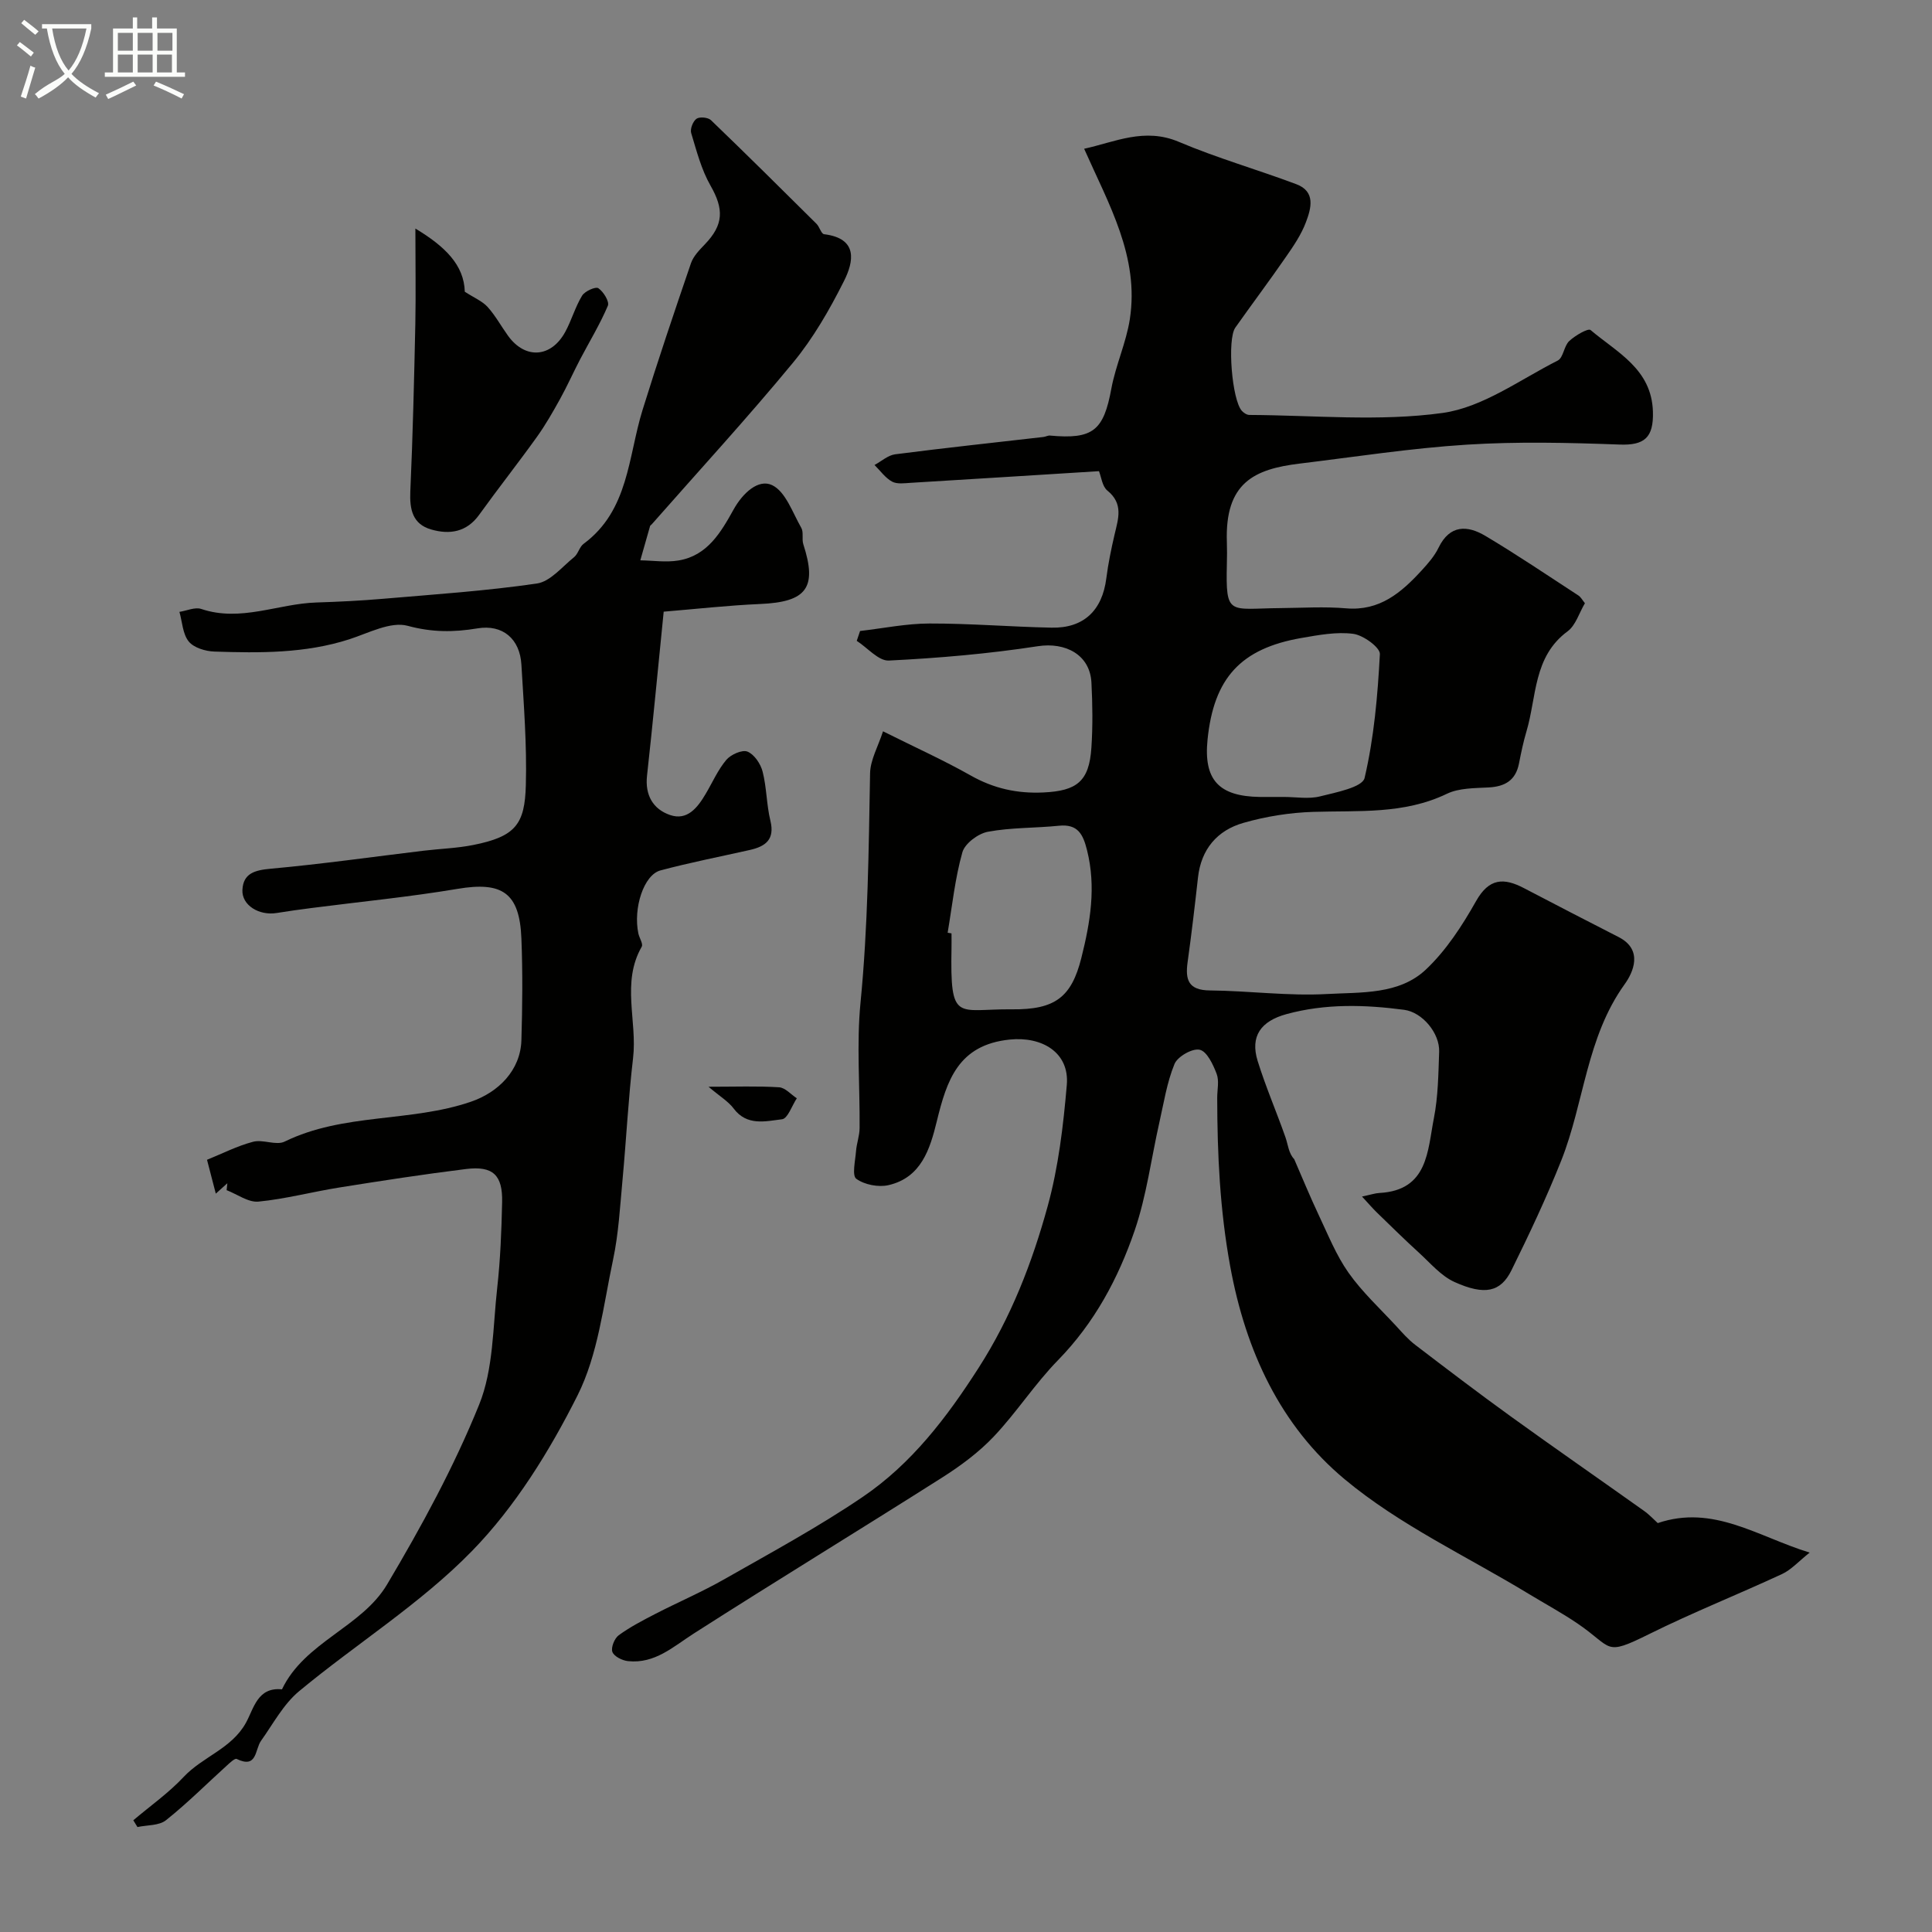 <svg enable-background="new 0 0 400 400" viewBox="0 0 400 400" xmlns="http://www.w3.org/2000/svg"><rect x="0" y="0" width="400" height="400" fill="#808080" stroke="none"/><path d="m6.4 11.7c-1-.8-1.9-1.6-2.9-2.3l.6-.7c.9.7 1.9 1.4 2.9 2.2zm-2.1 8.3c.7-2.1 1.4-4.2 2-6.4.2.1.6.3 1 .4-.7 2.3-1.3 4.4-1.9 6.4zm3-12.8c-1.1-.9-2.1-1.7-2.9-2.4l.6-.7c1 .8 2 1.5 3 2.4zm1.4-1.3v-.9h10.2v.9c-.9 4.2-2.3 7.3-4.1 9.4 1.3 1.4 3.2 2.7 5.7 4-.2.2-.4.5-.7.9-2.5-1.4-4.4-2.7-5.7-4.2-1.4 1.5-3.5 3-6.1 4.4 0 0 0 0-.1-.1-.3-.4-.5-.7-.7-.8 2.7-2.3 4.7-2.8 6.2-4.2-1.8-2.2-3-5.3-3.7-9.4zm9.2 0h-7.1c.6 3.8 1.7 6.7 3.4 8.7 1.7-2 2.9-4.8 3.7-8.7z" fill="#fbfcfa"/><path d="m31.6 3.6h.9v2.3h4.1v9.1h1.7v.9h-16.6v-.9h1.7v-9.1h4.1v-2.3h.9v2.3h3.1v-2.3zm-4 13.3.6.8c-1.9.9-3.8 1.9-5.8 2.8-.2-.3-.3-.6-.5-.9 2-.9 3.9-1.8 5.7-2.7zm-3.2-10.1v3.7h3.1v-3.7zm0 4.5v3.7h3.1v-3.7zm4.1-4.5v3.7h3.1v-3.7zm0 4.5v3.7h3.1v-3.7zm9.1 9.1c-2.1-1.1-4.1-2-5.8-2.7l.5-.8c2.2.9 4.1 1.8 5.8 2.6zm-1.9-13.6h-3.1v3.7h3.1zm-3.2 4.5v3.7h3.1v-3.7z" fill="#fbfcfa"/><g fill="#010100"><path d="m343.22 315.34c11.5-3.9 20.64 2.78 31.45 6.11-2.29 1.82-3.81 3.55-5.72 4.44-9.11 4.23-18.46 7.94-27.45 12.4-9.56 4.74-7.42 2.89-14.98-2.22-3.22-2.18-6.66-4.04-9.99-6.06-12.8-7.78-26.71-14.23-38.1-23.72-13.31-11.08-20.52-26.54-23.73-44.11-2.14-11.68-2.67-23.2-2.69-34.9 0-1.67.44-3.5-.12-4.96-.73-1.92-2-4.64-3.5-4.98-1.51-.35-4.58 1.4-5.22 2.94-1.58 3.84-2.22 8.08-3.15 12.17-1.68 7.45-2.64 15.13-5.1 22.31-3.4 9.93-8.34 19.14-15.87 26.85-4.8 4.91-8.57 10.81-13.29 15.8-3.11 3.29-6.89 6.08-10.73 8.52-17.06 10.83-34.32 21.35-51.34 32.24-4.3 2.75-8.1 6.33-13.65 5.75-1.19-.12-2.9-.96-3.25-1.9-.34-.9.43-2.82 1.31-3.46 2.36-1.72 4.99-3.08 7.6-4.43 4.74-2.44 9.67-4.55 14.3-7.19 9.64-5.49 19.44-10.79 28.6-17.01 10.1-6.85 17.39-16.4 24.01-26.73 6.71-10.46 11.08-21.75 14.3-33.47 2.23-8.12 3.24-16.67 3.96-25.1.58-6.77-5.19-10.08-11.81-9.4-10.71 1.09-13.05 8.52-15.1 16.9-1.41 5.77-3.22 11.67-10 13.24-2.08.48-4.98-.08-6.67-1.31-.93-.68-.21-3.75-.06-5.72.12-1.6.73-3.18.74-4.77.08-8.67-.65-17.4.19-25.98 1.55-15.81 1.69-31.63 1.98-47.47.05-2.8 1.67-5.58 2.68-8.71 6.77 3.38 12.6 6.01 18.14 9.14 4.77 2.7 9.63 3.78 15.09 3.52 6.88-.33 9.45-2.27 9.91-9.25.3-4.48.24-9 .01-13.49-.29-5.79-5.39-8.42-11.09-7.54-10.2 1.57-20.53 2.46-30.84 2.97-2.15.11-4.43-2.65-6.66-4.08.23-.68.46-1.36.69-2.04 4.78-.55 9.56-1.54 14.34-1.55 8.43-.02 16.86.69 25.3.86 6.66.14 10.5-3.56 11.34-10.21.39-3.06 1.02-6.1 1.72-9.11.76-3.25 1.86-6.34-1.5-9.06-1.07-.87-1.26-2.83-1.74-4.02-13.03.81-25.96 1.63-38.91 2.41-1.32.08-2.88.32-3.93-.25-1.41-.77-2.44-2.26-3.63-3.44 1.42-.76 2.77-2.01 4.26-2.21 10.22-1.32 20.47-2.41 30.71-3.59.46-.05.92-.33 1.36-.29 8.92.82 11.1-1.04 12.7-9.7.9-4.87 3.07-9.52 3.83-14.4 1.99-12.93-4.36-23.77-9.46-35.28 6.39-1.4 12.49-4.45 19.61-1.43 7.92 3.36 16.26 5.74 24.33 8.77 4.04 1.52 3.06 5.01 1.98 7.86-.96 2.56-2.56 4.92-4.14 7.19-3.41 4.94-7.02 9.74-10.48 14.64-1.72 2.43-.7 14.97 1.35 17.23.38.42 1.03.85 1.56.85 13.35.06 26.89 1.4 39.99-.41 8.31-1.15 16.02-6.89 23.85-10.85 1.17-.59 1.28-3.01 2.38-4.04 1.21-1.14 3.91-2.71 4.42-2.28 5.5 4.66 12.66 8.06 12.91 16.92.15 5.35-1.74 6.99-6.93 6.79-10.52-.39-21.09-.64-31.58.02-11.58.73-23.09 2.52-34.62 3.92-9.44 1.14-15.51 3.97-15.08 16.28.05 1.5.04 3 0 4.5-.26 10.94.44 9.22 11.11 9.14 4.53-.04 9.09-.34 13.59.05 6.95.59 11.42-3.27 15.62-7.84 1.32-1.44 2.67-2.98 3.51-4.72 2.34-4.81 5.99-4.65 9.71-2.43 6.54 3.89 12.85 8.17 19.23 12.32.52.34.84.97 1.36 1.61-1.2 2.02-1.91 4.58-3.59 5.82-7.13 5.26-6.38 13.54-8.51 20.71-.65 2.18-1.11 4.42-1.55 6.65-.68 3.47-2.86 4.77-6.25 4.96-2.93.16-6.16.1-8.69 1.32-8.9 4.28-18.28 3.44-27.65 3.74-4.86.15-9.82.94-14.48 2.28-5.39 1.55-8.74 5.43-9.39 11.31-.65 5.85-1.34 11.7-2.15 17.53-.51 3.66.17 5.81 4.6 5.85 8.1.07 16.23 1.19 24.28.74 7.03-.39 14.92.17 20.47-5.08 4.19-3.96 7.51-9.08 10.37-14.15 2.69-4.78 5.74-4.88 9.92-2.69 6.52 3.41 13.05 6.78 19.6 10.13 5.17 2.64 2.99 7.35 1.25 9.76-7.93 11.02-8.37 24.51-13.13 36.51-3.07 7.72-6.63 15.26-10.31 22.72-2.22 4.5-5.52 5.26-11.8 2.42-2.8-1.27-5-3.92-7.36-6.07-2.99-2.72-5.86-5.56-8.76-8.37-.84-.82-1.6-1.72-3.02-3.25 1.89-.4 2.75-.7 3.62-.74 10.07-.55 9.93-8.73 11.26-15.47.88-4.49.93-9.17 1.09-13.77.14-3.83-3.47-8.18-7.25-8.68-8.15-1.07-16.28-1.31-24.35.89-5.31 1.45-7.56 4.57-5.98 9.69 1.66 5.35 3.9 10.51 5.76 15.81.55 1.58.65 3.32 1.81 4.53 1.68 3.86 3.28 7.77 5.08 11.58 1.92 4.05 3.61 8.31 6.17 11.94 2.84 4.02 6.54 7.43 9.9 11.07 1.24 1.35 2.46 2.76 3.91 3.86 6.54 5 13.1 9.99 19.77 14.81 9.13 6.59 18.39 13.01 27.57 19.54 1.13.79 2.09 1.85 2.87 2.55zm-77.4-150.34c2.49 0 5.1.47 7.45-.11 3.32-.83 8.8-1.89 9.25-3.81 1.96-8.35 2.71-17.04 3.17-25.65.07-1.37-3.42-3.92-5.5-4.2-3.47-.46-7.17.24-10.71.85-12.6 2.18-18.18 8.3-19.47 21.04-.84 8.31 2.29 11.76 10.83 11.88 1.66.02 3.32 0 4.98 0zm-69.62 28.11c.27.05.53.09.8.14 0 1 .02 2 0 2.99-.3 15.69 1.11 12.61 12.53 12.73 8.92.09 12.31-2.51 14.35-10.64 1.85-7.35 3.09-14.69 1.18-22.3-.82-3.28-1.88-5.47-5.82-5.07-4.9.5-9.91.35-14.72 1.25-2.02.38-4.76 2.43-5.27 4.25-1.53 5.41-2.1 11.08-3.05 16.65z"/><path d="m137.41 126.64c-1.22 12.09-2.24 23.03-3.45 33.95-.45 4.06 1.27 6.95 4.77 8.15 3.56 1.22 5.68-1.52 7.34-4.32 1.42-2.38 2.54-5 4.3-7.09.93-1.11 3.29-2.16 4.38-1.72 1.41.57 2.73 2.53 3.14 4.14.85 3.31.8 6.84 1.61 10.16.96 3.93-1.03 5.34-4.27 6.07-6.17 1.39-12.39 2.6-18.49 4.23-3.46.92-5.68 7.83-4.57 13.07.2.94 1.03 2.15.69 2.73-4.26 7.42-.89 15.39-1.79 23.05-.98 8.36-1.4 16.79-2.18 25.18-.52 5.54-.81 11.14-1.96 16.56-2.02 9.51-3.11 19.65-7.37 28.13-5.79 11.52-12.89 23.01-21.83 32.18-10.65 10.93-23.98 19.22-35.81 29.04-3.24 2.69-5.37 6.75-7.88 10.27-1.29 1.82-.77 5.83-5.04 3.75-.36-.18-1.36.75-1.95 1.29-4.22 3.82-8.25 7.87-12.69 11.4-1.43 1.14-3.9.98-5.9 1.41-.29-.47-.58-.93-.86-1.4 3.5-2.97 7.32-5.65 10.43-8.98 3.92-4.19 9.9-5.82 12.88-11.19 1.65-2.98 2.39-7.45 7.47-6.94 4.71-9.85 16.49-12.83 21.77-21.73 7.11-11.97 13.84-24.33 19.05-37.21 2.98-7.35 2.83-16.03 3.74-24.16.66-5.9.89-11.86 1.02-17.79.12-5.6-1.91-7.52-7.45-6.84-8.76 1.08-17.48 2.43-26.2 3.82-5.62.89-11.16 2.38-16.8 2.93-2.1.2-4.39-1.52-6.59-2.37.05-.48.1-.95.15-1.43-.74.67-1.48 1.33-2.39 2.15-.74-2.85-1.38-5.32-1.82-7.01 3.17-1.28 6.26-2.87 9.54-3.73 2.04-.54 4.77.82 6.52-.03 12.2-5.97 26.04-3.96 38.58-8.26 5.7-1.95 10.26-6.51 10.45-12.71.21-7.02.28-14.06 0-21.08-.37-9.49-3.97-11.84-13.23-10.28-10 1.68-20.12 2.66-30.19 3.96-2.43.31-4.86.65-7.27 1.04-3.63.58-7.23-1.61-7.07-4.79.17-3.44 2.57-4.08 5.84-4.38 10.59-.96 21.13-2.46 31.68-3.73 3.42-.41 6.89-.51 10.25-1.18 8.81-1.75 10.69-4.32 10.91-12.38.23-8.31-.43-16.65-.92-24.97-.31-5.31-3.85-8.38-9.11-7.5-4.93.82-9.4.83-14.43-.53-3.53-.96-8.11 1.5-12.1 2.79-9.14 2.94-18.53 2.85-27.92 2.54-1.84-.06-4.25-.78-5.31-2.08-1.26-1.55-1.34-4.05-1.93-6.14 1.52-.23 3.23-1.04 4.52-.6 8.17 2.75 15.89-1.09 23.83-1.34 4.62-.15 9.23-.37 13.83-.77 10.63-.91 21.29-1.62 31.83-3.16 2.78-.41 5.22-3.46 7.69-5.45.85-.69 1.11-2.12 1.97-2.76 9.38-6.93 9.2-17.99 12.21-27.71 3.16-10.19 6.57-20.3 10.03-30.4.5-1.46 1.75-2.73 2.86-3.89 3.93-4.08 3.96-7.31 1.19-12.16-1.9-3.32-2.89-7.19-4.01-10.9-.25-.85.37-2.43 1.1-2.95.64-.46 2.39-.29 2.99.28 7.36 7.08 14.61 14.27 21.85 21.46.64.63.98 2.09 1.58 2.16 7.08.87 6.15 5.66 4.11 9.71-2.97 5.91-6.35 11.8-10.54 16.88-9.43 11.43-19.47 22.35-29.26 33.48-.11.12-.3.22-.34.36-.68 2.36-1.35 4.73-2.02 7.09 2.64.04 5.35.46 7.91.03 6.02-.99 8.81-5.9 11.43-10.6 1.87-3.35 5.1-6.35 7.94-5 2.8 1.33 4.24 5.69 6.05 8.85.52.91.07 2.33.42 3.4 2.92 9 .69 11.95-8.93 12.36-6.66.29-13.33 1.04-19.98 1.59z"/><path d="m86 47.32c6.12 3.68 10.08 7.53 10.23 13.08 1.98 1.28 3.65 1.96 4.74 3.17 1.62 1.8 2.8 3.99 4.23 5.97 3.54 4.88 8.9 4.55 11.83-.83 1.32-2.42 2.06-5.16 3.49-7.5.57-.93 2.79-1.92 3.36-1.54 1.06.71 2.33 2.78 1.97 3.63-1.63 3.84-3.82 7.43-5.76 11.13-1.41 2.7-2.65 5.49-4.12 8.15-1.49 2.69-3.02 5.38-4.81 7.88-3.9 5.44-8.05 10.7-11.96 16.13-2.6 3.61-6.13 4.13-9.94 3.03s-4.47-4.1-4.31-7.82c.52-11.59.79-23.19 1.04-34.78.12-6.18.01-12.35.01-19.7z"/><path d="m146.69 225c5.65 0 10.14-.17 14.61.11 1.27.08 2.45 1.48 3.67 2.28-1.01 1.52-1.87 4.19-3.05 4.34-3.42.41-7.27 1.46-10.03-2.23-1.12-1.49-2.86-2.51-5.2-4.5z"/></g></svg>